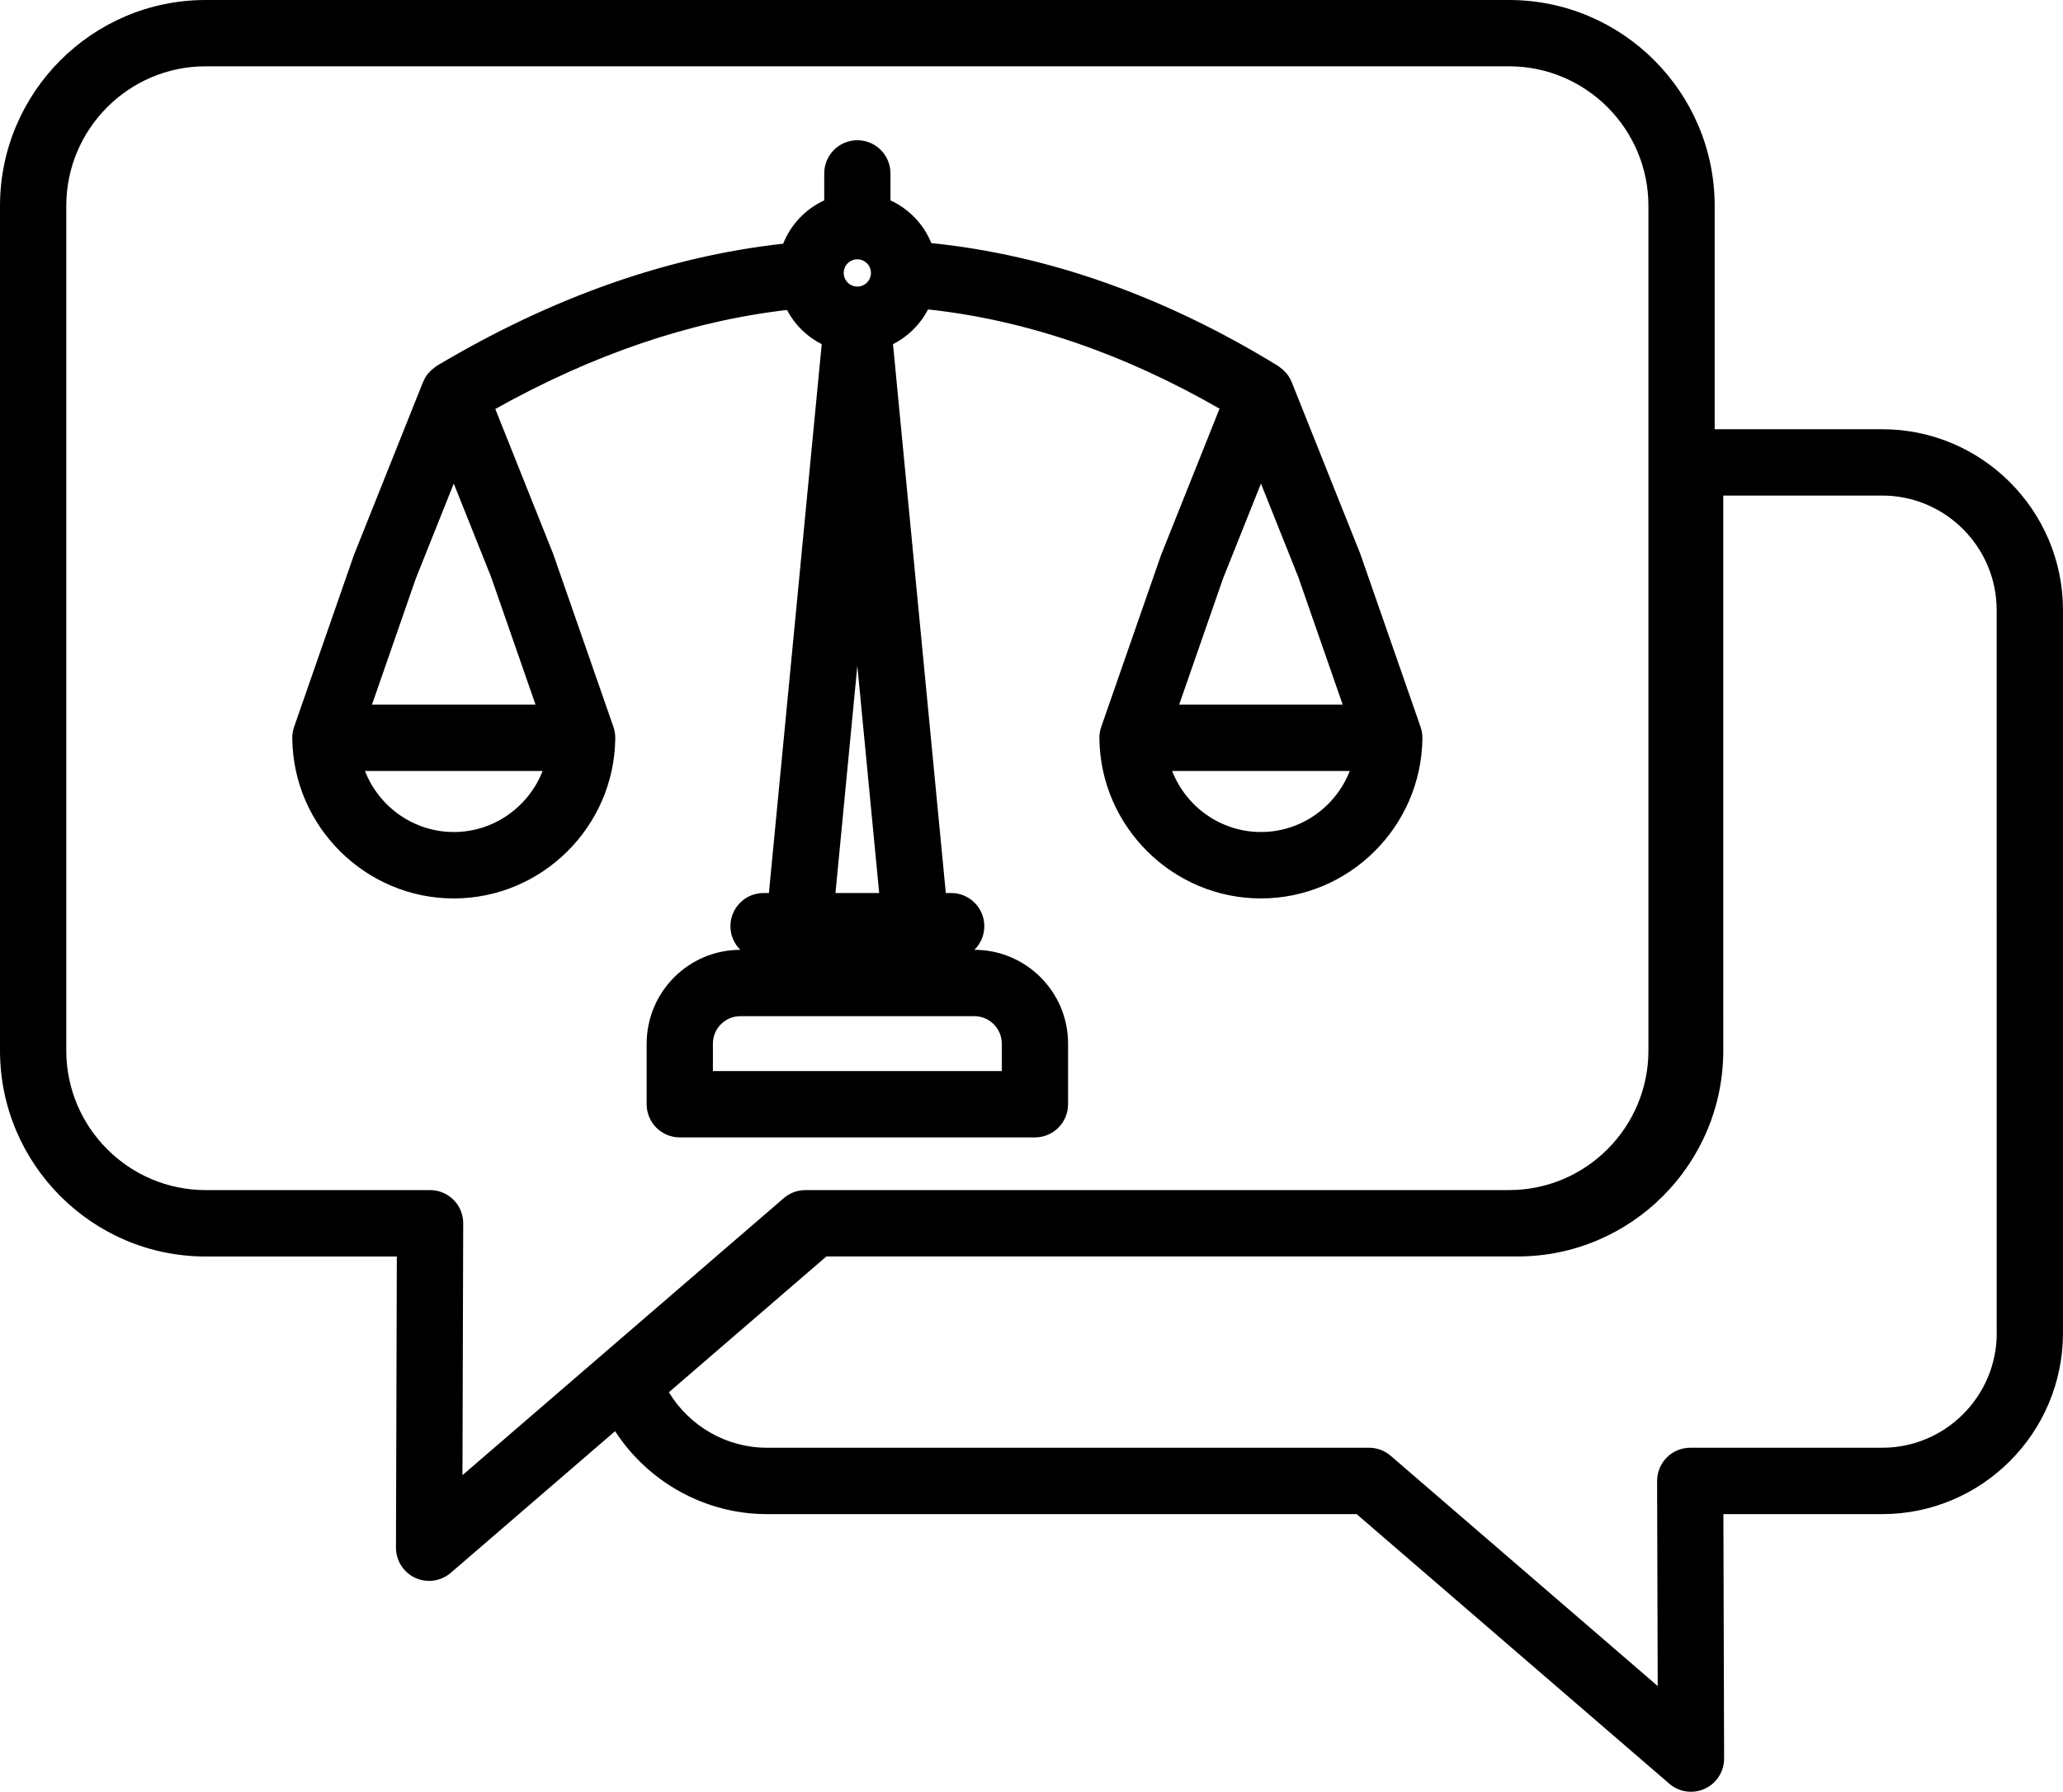 <svg width="198" height="172" viewBox="0 0 198 172" fill="none" xmlns="http://www.w3.org/2000/svg" xmlns:xlink="http://www.w3.org/1999/xlink">
<path d="M180.654,41.203L164.569,41.203L164.569,19.769C164.569,8.87 155.714,0 144.832,0L19.737,0C8.855,0 0,8.87 0,19.769L0,100.847C0,111.747 8.855,120.617 19.737,120.617L38.086,120.617L38.004,148.564C38.002,149.811 38.725,150.947 39.853,151.466C40.279,151.662 40.733,151.757 41.183,151.757C41.929,151.757 42.671,151.492 43.259,150.987L59.035,137.385C62.196,142.26 67.662,145.347 73.594,145.347L130.205,145.347L160.219,171.23C160.807,171.738 161.549,172 162.295,172C162.746,172 163.199,171.903 163.624,171.709C164.756,171.186 165.478,170.054 165.474,168.807L165.406,145.347L180.65,145.347C190.215,145.347 197.998,137.551 197.998,127.968L198,58.581C198,48.996 190.217,41.204 180.652,41.204L180.654,41.203ZM43.528,115.178C42.933,114.579 42.12,114.242 41.277,114.242L19.738,114.242C12.362,114.242 6.361,108.233 6.361,100.843L6.361,19.765C6.361,12.377 12.36,6.365 19.738,6.365L144.833,6.365C152.209,6.365 158.211,12.375 158.211,19.765L158.211,100.843C158.211,108.231 152.211,114.242 144.833,114.242L77.303,114.242C76.542,114.242 75.806,114.516 75.227,115.012L44.386,141.608L44.457,117.439C44.463,116.59 44.127,115.777 43.532,115.179L43.528,115.178ZM191.642,127.965C191.642,134.035 186.711,138.975 180.655,138.975L162.221,138.975C161.378,138.975 160.565,139.311 159.97,139.911C159.375,140.511 159.041,141.325 159.043,142.168L159.101,161.849L133.469,139.744C132.892,139.247 132.154,138.975 131.393,138.975L73.594,138.975C69.726,138.975 66.169,136.903 64.197,133.649L79.313,120.613L145.66,120.613C156.542,120.613 165.395,111.744 165.395,100.844L165.394,47.571L180.646,47.571C186.706,47.571 191.634,52.51 191.634,58.577L191.636,127.964L191.642,127.965ZM59.05,70.937C59.065,70.555 59.007,70.162 58.875,69.778L53.087,53.156L47.537,39.259C56.918,34.012 66.308,30.822 75.53,29.756C76.275,31.172 77.436,32.317 78.866,33.037L73.797,85.725L73.282,85.725C71.526,85.725 70.104,87.15 70.104,88.909C70.104,89.798 70.469,90.601 71.055,91.178L71.053,91.178C66.096,91.178 62.065,95.22 62.065,100.181L62.065,106.001C62.065,107.76 63.487,109.185 65.244,109.185L99.331,109.185C101.088,109.185 102.51,107.76 102.51,106.001L102.51,100.181C102.51,95.216 98.478,91.178 93.522,91.178L93.52,91.178C94.106,90.601 94.471,89.8 94.471,88.909C94.471,87.15 93.049,85.725 91.292,85.725L90.776,85.725L85.707,33.037C87.153,32.307 88.327,31.142 89.068,29.703C98.395,30.709 107.783,33.906 117.047,39.229L111.43,53.293L105.692,69.78C105.561,70.165 105.502,70.555 105.517,70.939C105.637,79.384 112.574,86.244 121.018,86.244C129.462,86.244 136.396,79.388 136.517,70.939C136.531,70.553 136.473,70.164 136.341,69.78L130.554,53.158L123.97,36.671C123.962,36.654 123.95,36.645 123.946,36.627C123.838,36.369 123.696,36.126 123.522,35.903C123.486,35.857 123.446,35.817 123.407,35.771C123.256,35.596 123.082,35.436 122.891,35.298C122.845,35.265 122.801,35.226 122.754,35.193C122.728,35.177 122.708,35.155 122.683,35.138C111.737,28.416 100.547,24.478 89.384,23.335C88.648,21.516 87.239,20.053 85.464,19.237L85.464,16.646C85.464,14.886 84.042,13.462 82.285,13.462C80.529,13.462 79.107,14.886 79.107,16.646L79.107,19.237C77.314,20.062 75.897,21.55 75.168,23.394C64.159,24.606 52.991,28.52 41.925,35.118C41.892,35.14 41.863,35.166 41.832,35.188C41.779,35.221 41.733,35.263 41.68,35.299C41.485,35.442 41.313,35.601 41.161,35.778C41.129,35.817 41.092,35.853 41.057,35.894C40.882,36.117 40.74,36.36 40.632,36.618C40.625,36.638 40.608,36.651 40.601,36.671L33.962,53.295L28.227,69.781C28.096,70.167 28.038,70.559 28.052,70.941C28.173,79.386 35.109,86.246 43.553,86.246C51.995,86.242 58.934,79.384 59.05,70.937ZM82.287,24.892L82.289,24.892C83.008,24.894 83.591,25.479 83.591,26.199C83.591,26.922 83.005,27.509 82.285,27.509C81.564,27.509 80.978,26.922 80.978,26.199C80.978,25.477 81.562,24.892 82.284,24.892L82.287,24.892ZM96.148,100.183L96.148,102.818L68.422,102.818L68.422,100.183C68.422,98.731 69.602,97.548 71.053,97.548L93.519,97.548C94.969,97.549 96.148,98.731 96.148,100.183ZM80.186,85.724L82.284,63.91L84.381,85.724L80.186,85.724ZM121.021,79.869C117.154,79.869 113.824,77.431 112.497,74.007L129.547,74.007C128.216,77.431 124.89,79.869 121.021,79.869ZM128.866,67.638L113.174,67.638L117.388,55.52L121.023,46.421L124.603,55.385L128.866,67.638ZM39.915,55.518L43.551,46.42L47.133,55.383L51.396,67.636L35.704,67.636L39.915,55.518ZM43.552,79.869C39.685,79.869 36.355,77.431 35.028,74.007L52.079,74.007C50.746,77.431 47.418,79.869 43.552,79.869Z" fill="#000000"/>
</svg>
